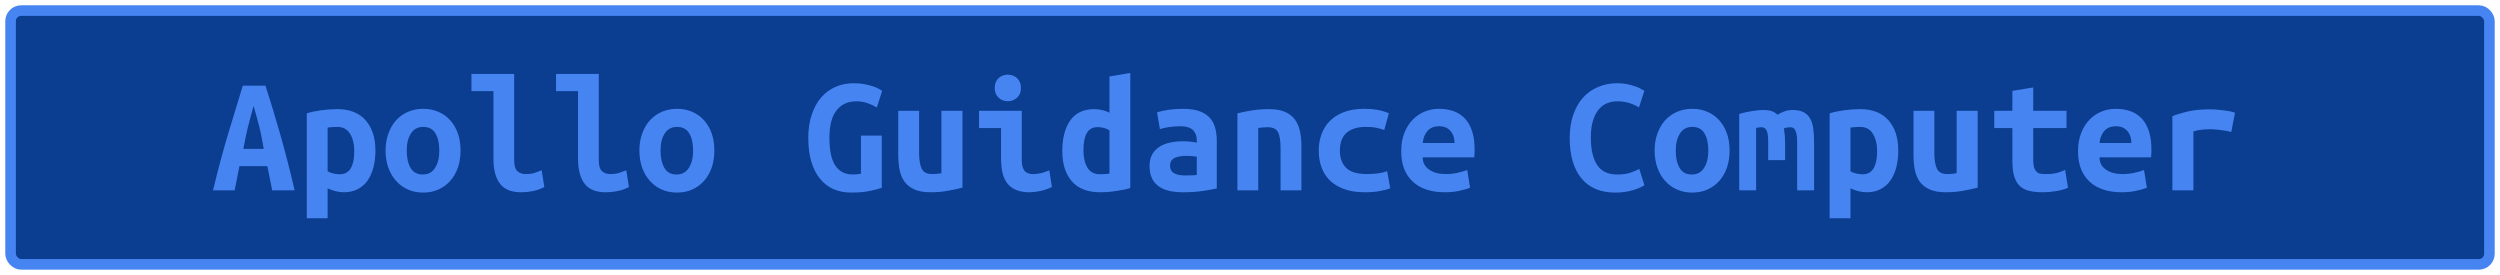 <?xml version="1.0" encoding="UTF-8"?>
<svg height="26" width="236.4" version="1.1" xmlns="http://www.w3.org/2000/svg"><!--Created by Josélio de S. C. Júnior - 2021 - https://github.com/joseliojunior -->
    <rect
        height="24"
        width="234.4"
        rx="1"
        ry="1"
        x="1" y="1"
        fill="#0B3D91"
        stroke="#4685f1"
        stroke-width="1" />
    <g transform="translate(0, 8)">
        <path fill="#4685f1" stroke="none" d="M27.86 10L25.74 10L25.28 7.71L22.64 7.71L22.19 10L20.14 10Q20.85 7.07 21.57 4.66Q22.29 2.26 22.96 0.10L22.96 0.10L25.10 0.10Q25.81 2.27 26.50 4.71Q27.20 7.15 27.86 10L27.86 10ZM23.98 2.02L23.98 2.02Q23.82 2.58 23.69 3.08Q23.55 3.58 23.43 4.07Q23.31 4.56 23.21 5.06Q23.10 5.55 23.01 6.08L23.01 6.08L24.94 6.08Q24.85 5.55 24.75 5.06Q24.66 4.56 24.54 4.07Q24.42 3.58 24.28 3.08Q24.14 2.58 23.98 2.02ZM33.50 6.30L33.50 6.30Q33.50 5.30 33.10 4.65Q32.70 4 31.89 4L31.89 4Q31.66 4 31.41 4.02Q31.15 4.05 30.98 4.06L30.98 4.06L30.98 8.19Q31.17 8.32 31.49 8.40Q31.81 8.48 32.13 8.48L32.13 8.48Q32.83 8.48 33.17 7.91Q33.50 7.34 33.50 6.30ZM35.50 6.24L35.50 6.24Q35.50 7.10 35.31 7.83Q35.12 8.56 34.75 9.08Q34.38 9.60 33.82 9.89Q33.26 10.18 32.53 10.18L32.53 10.18Q31.78 10.18 30.98 9.81L30.98 9.81L30.98 12.64L29.01 12.64L29.01 2.72Q29.55 2.54 30.34 2.43Q31.14 2.32 31.90 2.32L31.90 2.32Q33.65 2.32 34.58 3.38Q35.50 4.43 35.50 6.24ZM43.55 6.22L43.55 6.22Q43.55 7.12 43.30 7.85Q43.04 8.58 42.58 9.10Q42.11 9.63 41.46 9.92Q40.82 10.21 40.02 10.21L40.02 10.21Q39.22 10.21 38.57 9.92Q37.92 9.63 37.45 9.10Q36.98 8.58 36.72 7.85Q36.46 7.12 36.46 6.22L36.46 6.22Q36.46 5.34 36.73 4.62Q36.99 3.89 37.46 3.37Q37.94 2.85 38.59 2.57Q39.25 2.29 40.02 2.29L40.02 2.29Q40.80 2.29 41.45 2.57Q42.10 2.85 42.57 3.37Q43.04 3.89 43.30 4.62Q43.55 5.34 43.55 6.22ZM38.46 6.24L38.46 6.24Q38.46 7.25 38.82 7.87Q39.18 8.50 39.98 8.50L39.98 8.50Q40.75 8.50 41.14 7.87Q41.54 7.25 41.54 6.24L41.54 6.24Q41.54 5.23 41.18 4.62Q40.82 4 40.02 4L40.02 4Q39.25 4 38.86 4.62Q38.46 5.23 38.46 6.24ZM51.22 8.10L51.47 9.68Q51.42 9.71 51.26 9.79Q51.09 9.87 50.82 9.96Q50.54 10.05 50.15 10.11Q49.76 10.18 49.26 10.18L49.26 10.18Q47.90 10.18 47.28 9.37Q46.66 8.56 46.66 7.01L46.66 7.01L46.66 0.62L44.58 0.62L44.58-1.01L48.62-1.01L48.62 7.15Q48.62 7.92 48.93 8.19Q49.23 8.46 49.70 8.46L49.70 8.46Q50.29 8.46 50.69 8.30Q51.09 8.14 51.22 8.10L51.22 8.10ZM59.22 8.10L59.47 9.68Q59.42 9.71 59.26 9.79Q59.09 9.87 58.82 9.96Q58.54 10.05 58.15 10.11Q57.76 10.18 57.26 10.18L57.26 10.18Q55.90 10.18 55.28 9.37Q54.66 8.56 54.66 7.01L54.66 7.01L54.66 0.62L52.58 0.62L52.58-1.01L56.62-1.01L56.62 7.15Q56.62 7.92 56.93 8.19Q57.23 8.46 57.70 8.46L57.70 8.46Q58.29 8.46 58.69 8.30Q59.09 8.14 59.22 8.10L59.22 8.10ZM67.55 6.22L67.55 6.22Q67.55 7.12 67.30 7.85Q67.04 8.58 66.58 9.10Q66.11 9.63 65.46 9.92Q64.82 10.21 64.02 10.21L64.02 10.21Q63.22 10.21 62.57 9.92Q61.92 9.63 61.45 9.10Q60.98 8.58 60.72 7.85Q60.46 7.12 60.46 6.22L60.46 6.22Q60.46 5.34 60.73 4.62Q60.99 3.89 61.46 3.37Q61.94 2.85 62.59 2.57Q63.25 2.29 64.02 2.29L64.02 2.29Q64.80 2.29 65.45 2.57Q66.10 2.85 66.57 3.37Q67.04 3.89 67.30 4.62Q67.55 5.34 67.55 6.22ZM62.46 6.24L62.46 6.24Q62.46 7.25 62.82 7.87Q63.18 8.50 63.98 8.50L63.98 8.50Q64.75 8.50 65.14 7.87Q65.54 7.25 65.54 6.24L65.54 6.24Q65.54 5.23 65.18 4.62Q64.82 4 64.02 4L64.02 4Q63.25 4 62.86 4.62Q62.46 5.23 62.46 6.24ZM80.99 1.58L80.99 1.58Q80.29 1.58 79.81 1.84Q79.33 2.10 79.02 2.55Q78.70 3.01 78.57 3.64Q78.43 4.27 78.43 5.04L78.43 5.04Q78.43 6.82 78.99 7.66Q79.55 8.50 80.64 8.50L80.64 8.50Q80.82 8.50 81.02 8.48Q81.23 8.46 81.41 8.43L81.41 8.43L81.41 4.82L83.38 4.82L83.38 9.76Q83.02 9.89 82.28 10.05Q81.54 10.21 80.48 10.21L80.48 10.21Q79.55 10.21 78.81 9.88Q78.06 9.55 77.54 8.90Q77.01 8.26 76.72 7.29Q76.43 6.32 76.43 5.04L76.43 5.04Q76.43 3.78 76.77 2.81Q77.10 1.84 77.68 1.18Q78.26 0.53 79.04 0.20Q79.82-0.13 80.72-0.13L80.72-0.13Q81.30-0.13 81.75-0.04Q82.21 0.05 82.54 0.16Q82.88 0.27 83.10 0.40Q83.31 0.53 83.42 0.59L83.42 0.59L82.91 2.16Q82.56 1.94 82.05 1.76Q81.54 1.58 80.99 1.58ZM91.01 2.48L91.01 9.74Q90.46 9.89 89.69 10.03Q88.91 10.18 88 10.18L88 10.18Q87.07 10.18 86.48 9.92Q85.89 9.66 85.54 9.19Q85.20 8.72 85.07 8.08Q84.94 7.44 84.94 6.67L84.94 6.67L84.94 2.48L86.91 2.48L86.91 6.42Q86.91 7.46 87.16 7.96Q87.41 8.46 88.13 8.46L88.13 8.46Q88.58 8.46 89.02 8.38L89.02 8.38L89.02 2.48L91.01 2.48ZM96.54 0.32L96.54 0.32Q96.54 0.90 96.18 1.23Q95.81 1.57 95.30 1.57L95.30 1.57Q94.78 1.57 94.42 1.23Q94.06 0.90 94.06 0.32L94.06 0.32Q94.06-0.27 94.42-0.61Q94.78-0.94 95.30-0.94L95.30-0.94Q95.81-0.94 96.18-0.61Q96.54-0.27 96.54 0.32ZM99.22 8.10L99.47 9.68Q98.86 9.97 98.33 10.07Q97.79 10.18 97.34 10.18L97.34 10.18Q96.58 10.18 96.06 9.95Q95.54 9.73 95.22 9.30Q94.91 8.88 94.78 8.27Q94.66 7.66 94.66 6.88L94.66 6.88L94.66 4.11L92.58 4.11L92.58 2.48L96.62 2.48L96.62 7.14Q96.62 7.81 96.87 8.14Q97.12 8.46 97.70 8.46L97.70 8.46Q97.97 8.46 98.35 8.39Q98.74 8.32 99.22 8.10L99.22 8.10ZM102.45 6.19L102.45 6.19Q102.45 7.20 102.82 7.84Q103.20 8.48 104.03 8.48L104.03 8.48Q104.27 8.48 104.48 8.46Q104.69 8.45 104.91 8.42L104.91 8.42L104.91 4.32Q104.69 4.19 104.40 4.10Q104.11 4.02 103.79 4.02L103.79 4.02Q103.09 4.02 102.77 4.58Q102.45 5.14 102.45 6.19ZM106.88-1.10L106.88 9.78Q106.34 9.95 105.55 10.06Q104.77 10.18 104.02 10.18L104.02 10.18Q102.26 10.18 101.35 9.14Q100.45 8.10 100.45 6.29L100.45 6.29Q100.45 4.45 101.21 3.38Q101.97 2.32 103.46 2.32L103.46 2.32Q103.86 2.32 104.24 2.41Q104.62 2.50 104.91 2.66L104.91 2.66L104.91-0.77L106.88-1.10ZM112.02 8.59L112.02 8.59Q112.34 8.59 112.64 8.58Q112.94 8.58 113.17 8.54L113.17 8.54L113.17 6.82Q112.98 6.78 112.70 6.76Q112.43 6.74 112.21 6.74L112.21 6.74Q111.90 6.74 111.62 6.78Q111.33 6.82 111.11 6.91Q110.90 7.01 110.77 7.18Q110.64 7.36 110.64 7.65L110.64 7.65Q110.64 8.16 111.02 8.38Q111.41 8.59 112.02 8.59ZM111.84 2.29L111.84 2.29Q112.77 2.29 113.38 2.50Q114 2.72 114.37 3.11Q114.74 3.50 114.90 4.07Q115.06 4.64 115.06 5.34L115.06 5.34L115.06 9.82Q114.62 9.92 113.78 10.05Q112.93 10.18 111.87 10.18L111.87 10.18Q111.15 10.18 110.57 10.05Q109.98 9.92 109.57 9.62Q109.15 9.33 108.93 8.86Q108.70 8.38 108.70 7.70L108.70 7.70Q108.70 7.04 108.96 6.59Q109.22 6.14 109.65 5.87Q110.08 5.60 110.64 5.48Q111.20 5.36 111.81 5.36L111.81 5.36Q112.58 5.36 113.17 5.49L113.17 5.49L113.17 5.25Q113.17 4.69 112.82 4.31Q112.46 3.94 111.60 3.94L111.60 3.94Q111.04 3.94 110.52 4.02Q110 4.10 109.68 4.21L109.68 4.21L109.41 2.62Q109.78 2.50 110.45 2.39Q111.12 2.29 111.84 2.29ZM117.01 10L117.01 2.72Q117.54 2.58 118.31 2.45Q119.09 2.32 120 2.32L120 2.32Q120.90 2.32 121.49 2.57Q122.08 2.82 122.42 3.27Q122.77 3.73 122.91 4.36Q123.06 4.99 123.06 5.76L123.06 5.76L123.06 10L121.09 10L121.09 6.02Q121.09 4.96 120.85 4.50Q120.61 4.03 119.87 4.03L119.87 4.03Q119.65 4.03 119.43 4.05Q119.22 4.06 118.98 4.10L118.98 4.10L118.98 10L117.01 10ZM124.70 6.24L124.70 6.24Q124.70 5.42 124.96 4.70Q125.22 3.98 125.74 3.45Q126.27 2.91 127.08 2.60Q127.89 2.29 129.01 2.29L129.01 2.29Q129.68 2.29 130.22 2.38Q130.77 2.48 131.33 2.70L131.33 2.70L130.90 4.29Q130.58 4.18 130.18 4.09Q129.79 4 129.18 4L129.18 4Q128.48 4 128.01 4.17Q127.54 4.34 127.25 4.63Q126.96 4.93 126.83 5.34Q126.70 5.76 126.70 6.24L126.70 6.24Q126.70 7.28 127.29 7.87Q127.87 8.46 129.28 8.46L129.28 8.46Q129.74 8.46 130.25 8.40Q130.75 8.34 131.17 8.19L131.17 8.19L131.46 9.81Q131.04 9.97 130.45 10.07Q129.86 10.18 129.06 10.18L129.06 10.18Q127.90 10.18 127.08 9.87Q126.26 9.57 125.73 9.04Q125.20 8.51 124.95 7.79Q124.70 7.07 124.70 6.24ZM132.50 6.30L132.50 6.30Q132.50 5.31 132.80 4.56Q133.10 3.81 133.60 3.30Q134.10 2.80 134.74 2.54Q135.38 2.29 136.05 2.29L136.05 2.29Q137.71 2.29 138.58 3.27Q139.44 4.26 139.44 6.14L139.44 6.14Q139.44 6.34 139.43 6.54Q139.42 6.75 139.41 6.88L139.41 6.88L134.53 6.88Q134.53 7.62 135.14 8.04Q135.74 8.46 136.70 8.46L136.70 8.46Q137.30 8.46 137.83 8.34Q138.37 8.21 138.74 8.08L138.74 8.08L139.01 9.76Q138.50 9.94 137.92 10.06Q137.34 10.18 136.62 10.18L136.62 10.18Q135.66 10.18 134.90 9.93Q134.14 9.68 133.61 9.19Q133.07 8.70 132.78 7.98Q132.50 7.26 132.50 6.30ZM134.53 5.52L137.54 5.52Q137.54 5.22 137.46 4.94Q137.38 4.66 137.20 4.43Q137.02 4.21 136.75 4.07Q136.48 3.94 136.08 3.94L136.08 3.94Q135.70 3.94 135.42 4.06Q135.14 4.19 134.95 4.42Q134.77 4.64 134.66 4.93Q134.56 5.22 134.53 5.52L134.53 5.52ZM152.74 10.21L152.74 10.21Q150.64 10.21 149.54 8.86Q148.43 7.52 148.43 5.04L148.43 5.04Q148.43 3.81 148.77 2.85Q149.10 1.89 149.70 1.22Q150.30 0.56 151.13 0.22Q151.95-0.13 152.93-0.13L152.93-0.13Q153.46-0.13 153.88-0.04Q154.30 0.05 154.62 0.16Q154.94 0.27 155.16 0.40Q155.38 0.53 155.49 0.59L155.49 0.59L154.98 2.16Q154.61 1.92 154.09 1.75Q153.57 1.58 152.90 1.58L152.90 1.58Q152.43 1.58 151.99 1.75Q151.55 1.92 151.21 2.31Q150.86 2.70 150.65 3.36Q150.43 4.02 150.43 4.99L150.43 4.99Q150.43 6.69 151.02 7.59Q151.60 8.50 152.93 8.50L152.93 8.50Q153.70 8.50 154.20 8.32Q154.70 8.14 155.01 7.97L155.01 7.97L155.50 9.52Q155.09 9.78 154.38 9.99Q153.66 10.21 152.74 10.21ZM163.55 6.22L163.55 6.22Q163.55 7.12 163.30 7.85Q163.04 8.58 162.58 9.10Q162.11 9.63 161.46 9.92Q160.82 10.21 160.02 10.21L160.02 10.21Q159.22 10.21 158.57 9.92Q157.92 9.63 157.45 9.10Q156.98 8.58 156.72 7.85Q156.46 7.12 156.46 6.22L156.46 6.22Q156.46 5.34 156.73 4.62Q156.99 3.89 157.46 3.37Q157.94 2.85 158.59 2.57Q159.25 2.29 160.02 2.29L160.02 2.29Q160.80 2.29 161.45 2.57Q162.10 2.85 162.57 3.37Q163.04 3.89 163.30 4.62Q163.55 5.34 163.55 6.22ZM158.46 6.24L158.46 6.24Q158.46 7.25 158.82 7.87Q159.18 8.50 159.98 8.50L159.98 8.50Q160.75 8.50 161.14 7.87Q161.54 7.25 161.54 6.24L161.54 6.24Q161.54 5.23 161.18 4.62Q160.82 4 160.02 4L160.02 4Q159.25 4 158.86 4.62Q158.46 5.23 158.46 6.24ZM169.49 2.40L169.49 2.40Q170.11 2.40 170.51 2.59Q170.91 2.78 171.14 3.17Q171.38 3.55 171.46 4.14Q171.54 4.72 171.54 5.50L171.54 5.50L171.54 10L169.94 10L169.94 5.41Q169.94 4.96 169.88 4.69Q169.82 4.42 169.74 4.27Q169.65 4.13 169.53 4.08Q169.41 4.03 169.28 4.03L169.28 4.03Q169.14 4.03 168.98 4.06Q168.82 4.08 168.69 4.14L168.69 4.14Q168.74 4.45 168.77 4.82Q168.80 5.18 168.80 5.63L168.80 5.63L168.80 7.14L167.20 7.14L167.20 5.41Q167.20 4.64 167.05 4.34Q166.90 4.03 166.56 4.03L166.56 4.03Q166.46 4.03 166.33 4.05Q166.19 4.06 166.06 4.10L166.06 4.10L166.06 10L164.46 10L164.46 2.77Q165.09 2.59 165.70 2.50Q166.30 2.40 166.77 2.40L166.77 2.40Q167.18 2.40 167.51 2.50Q167.84 2.61 168.08 2.85L168.08 2.85Q168.35 2.67 168.72 2.54Q169.09 2.40 169.49 2.40ZM177.50 6.30L177.50 6.30Q177.50 5.30 177.10 4.65Q176.70 4 175.89 4L175.89 4Q175.66 4 175.41 4.02Q175.15 4.05 174.98 4.06L174.98 4.06L174.98 8.19Q175.17 8.32 175.49 8.40Q175.81 8.48 176.13 8.48L176.13 8.48Q176.83 8.48 177.17 7.91Q177.50 7.34 177.50 6.30ZM179.50 6.24L179.50 6.24Q179.50 7.10 179.31 7.83Q179.12 8.56 178.75 9.08Q178.38 9.60 177.82 9.89Q177.26 10.18 176.53 10.18L176.53 10.18Q175.78 10.18 174.98 9.81L174.98 9.81L174.98 12.64L173.01 12.64L173.01 2.72Q173.55 2.54 174.34 2.43Q175.14 2.32 175.90 2.32L175.90 2.32Q177.65 2.32 178.58 3.38Q179.50 4.43 179.50 6.24ZM187.01 2.48L187.01 9.74Q186.46 9.89 185.69 10.03Q184.91 10.18 184 10.18L184 10.18Q183.07 10.18 182.48 9.92Q181.89 9.66 181.54 9.19Q181.20 8.72 181.07 8.08Q180.94 7.44 180.94 6.67L180.94 6.67L180.94 2.48L182.91 2.48L182.91 6.42Q182.91 7.46 183.16 7.96Q183.41 8.46 184.13 8.46L184.13 8.46Q184.58 8.46 185.02 8.38L185.02 8.38L185.02 2.48L187.01 2.48ZM190.29 7.20L190.29 4.11L188.58 4.11L188.58 2.48L190.29 2.48L190.29 0.59L192.26 0.27L192.26 2.48L195.41 2.48L195.41 4.11L192.26 4.11L192.26 7.15Q192.26 7.57 192.34 7.82Q192.42 8.08 192.56 8.22Q192.70 8.37 192.91 8.42Q193.12 8.46 193.38 8.46L193.38 8.46Q193.65 8.46 193.88 8.45Q194.11 8.43 194.33 8.39Q194.54 8.35 194.78 8.27Q195.01 8.19 195.28 8.06L195.28 8.06L195.55 9.76Q195.01 9.98 194.38 10.08Q193.74 10.18 193.15 10.18L193.15 10.18Q192.46 10.18 191.94 10.06Q191.41 9.95 191.04 9.63Q190.67 9.31 190.48 8.73Q190.29 8.14 190.29 7.20L190.29 7.20ZM196.50 6.30L196.50 6.30Q196.50 5.31 196.80 4.56Q197.10 3.81 197.60 3.30Q198.10 2.80 198.74 2.54Q199.38 2.29 200.05 2.29L200.05 2.29Q201.71 2.29 202.58 3.27Q203.44 4.26 203.44 6.14L203.44 6.14Q203.44 6.34 203.43 6.54Q203.42 6.75 203.41 6.88L203.41 6.88L198.53 6.88Q198.53 7.62 199.14 8.04Q199.74 8.46 200.70 8.46L200.70 8.46Q201.30 8.46 201.83 8.34Q202.37 8.21 202.74 8.08L202.74 8.08L203.01 9.76Q202.50 9.94 201.92 10.06Q201.34 10.18 200.62 10.18L200.62 10.18Q199.66 10.18 198.90 9.93Q198.14 9.68 197.61 9.19Q197.07 8.70 196.78 7.98Q196.50 7.26 196.50 6.30ZM198.53 5.52L201.54 5.52Q201.54 5.22 201.46 4.94Q201.38 4.66 201.20 4.43Q201.02 4.21 200.75 4.07Q200.48 3.94 200.08 3.94L200.08 3.94Q199.70 3.94 199.42 4.06Q199.14 4.19 198.95 4.42Q198.77 4.64 198.66 4.93Q198.56 5.22 198.53 5.52L198.53 5.52ZM211.34 2.66L210.99 4.48Q210.80 4.43 210.54 4.38Q210.27 4.34 210 4.30Q209.73 4.26 209.47 4.24Q209.22 4.22 209.04 4.22L209.04 4.22Q208.62 4.22 208.22 4.26Q207.82 4.30 207.41 4.42L207.41 4.42L207.41 10L205.42 10L205.42 2.98Q206.21 2.69 207.03 2.51Q207.86 2.34 208.96 2.34L208.96 2.34Q209.12 2.34 209.42 2.35Q209.71 2.37 210.05 2.41Q210.38 2.45 210.73 2.50Q211.07 2.56 211.34 2.66L211.34 2.66Z"/>
    </g>
</svg>